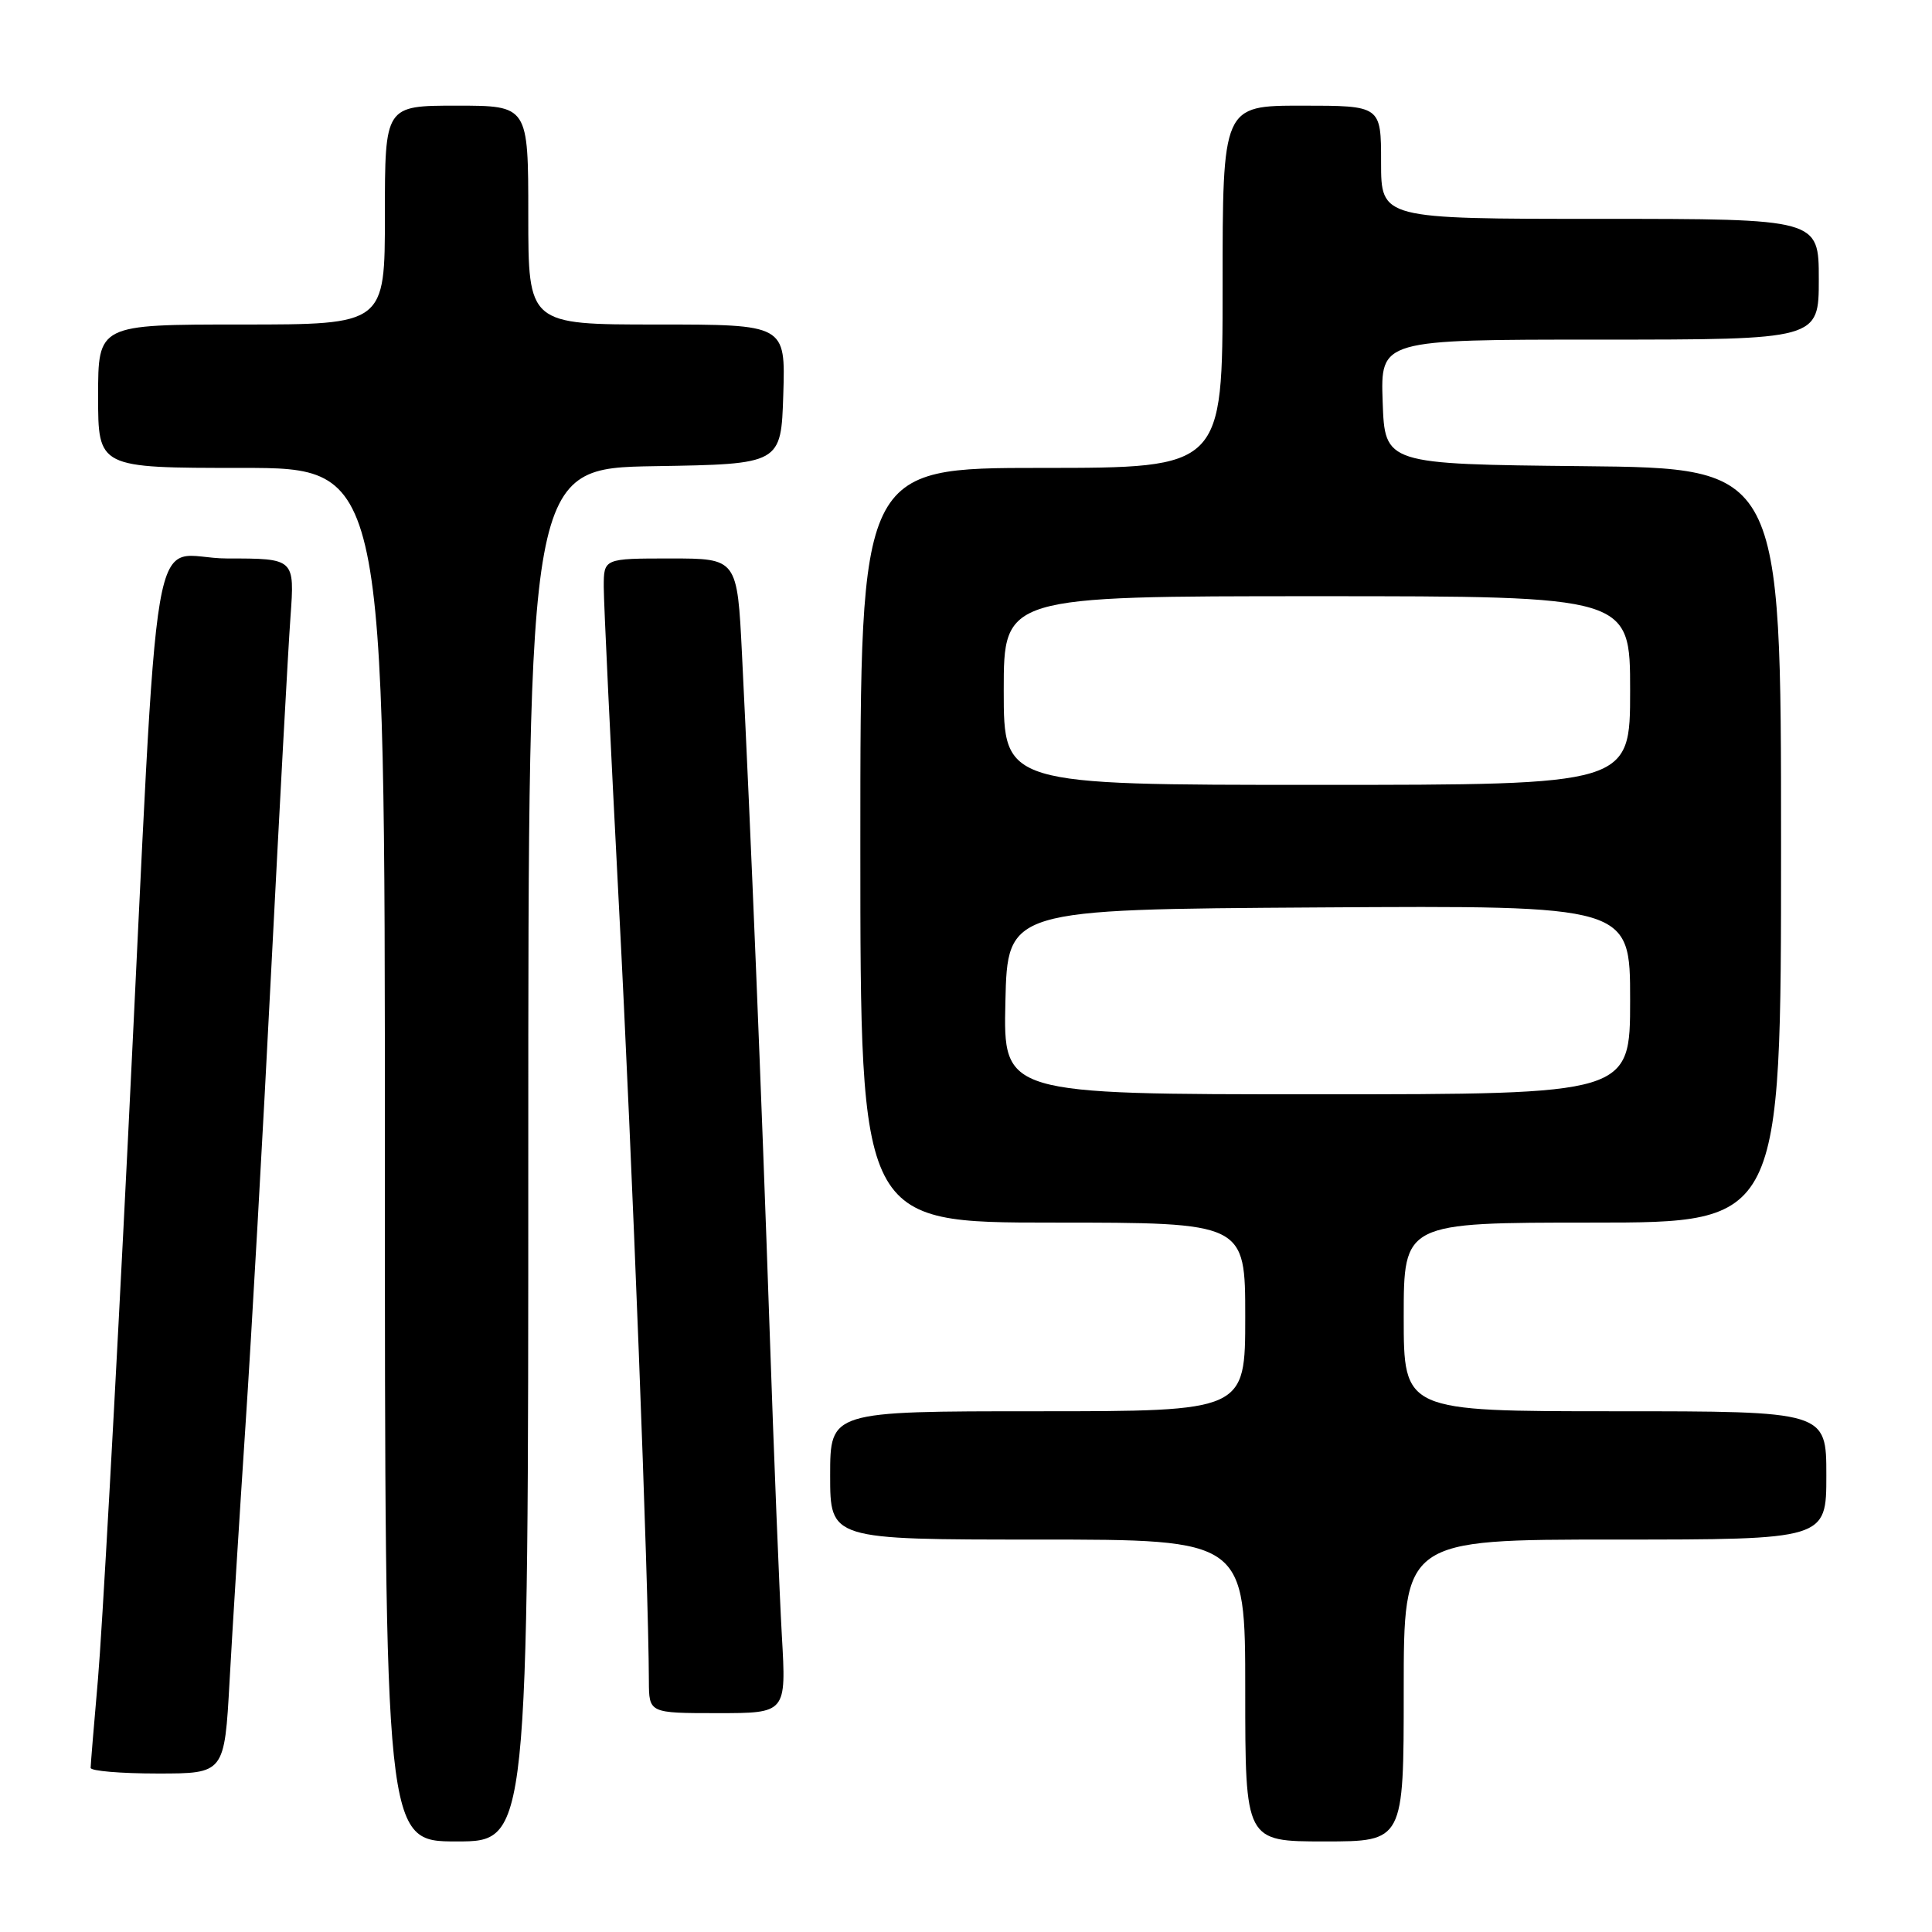 <?xml version="1.0" encoding="UTF-8" standalone="no"?>
<!DOCTYPE svg PUBLIC "-//W3C//DTD SVG 1.1//EN" "http://www.w3.org/Graphics/SVG/1.1/DTD/svg11.dtd" >
<svg xmlns="http://www.w3.org/2000/svg" xmlns:xlink="http://www.w3.org/1999/xlink" version="1.1" viewBox="0 0 256 256">
 <g >
 <path fill="currentColor"
d=" M 70.00 153.02 C 70.00 62.05 70.00 62.05 86.75 61.77 C 103.50 61.50 103.50 61.50 103.79 52.25 C 104.08 43.00 104.08 43.00 87.04 43.00 C 70.00 43.00 70.00 43.00 70.00 28.50 C 70.00 14.00 70.00 14.00 60.50 14.00 C 51.00 14.00 51.00 14.00 51.00 28.50 C 51.00 43.00 51.00 43.00 32.00 43.00 C 13.00 43.00 13.00 43.00 13.00 52.50 C 13.00 62.00 13.00 62.00 32.00 62.00 C 51.00 62.00 51.00 62.00 51.00 153.00 C 51.00 244.00 51.00 244.00 60.50 244.00 C 70.00 244.00 70.00 244.00 70.00 153.02 Z  M 186.00 224.00 C 186.00 204.00 186.00 204.00 214.00 204.00 C 242.00 204.00 242.00 204.00 242.00 195.50 C 242.00 187.00 242.00 187.00 214.00 187.00 C 186.00 187.00 186.00 187.00 186.00 174.50 C 186.00 162.00 186.00 162.00 211.00 162.00 C 236.00 162.00 236.00 162.00 236.00 112.02 C 236.00 62.03 236.00 62.03 209.75 61.77 C 183.50 61.50 183.50 61.50 183.21 53.25 C 182.92 45.00 182.92 45.00 211.96 45.00 C 241.00 45.00 241.00 45.00 241.00 37.00 C 241.00 29.00 241.00 29.00 212.00 29.00 C 183.00 29.00 183.00 29.00 183.00 21.50 C 183.00 14.00 183.00 14.00 172.50 14.00 C 162.00 14.00 162.00 14.00 162.00 38.00 C 162.00 62.00 162.00 62.00 138.00 62.00 C 114.00 62.00 114.00 62.00 114.00 112.00 C 114.00 162.00 114.00 162.00 139.50 162.00 C 165.00 162.00 165.00 162.00 165.00 174.50 C 165.00 187.00 165.00 187.00 137.50 187.00 C 110.00 187.00 110.00 187.00 110.00 195.50 C 110.00 204.00 110.00 204.00 137.50 204.00 C 165.00 204.00 165.00 204.00 165.00 224.00 C 165.00 244.00 165.00 244.00 175.50 244.00 C 186.00 244.00 186.00 244.00 186.00 224.00 Z  M 30.42 222.75 C 30.79 216.01 31.74 200.82 32.52 189.00 C 33.31 177.18 34.85 149.95 35.94 128.50 C 37.04 107.05 38.18 86.01 38.49 81.75 C 39.05 74.00 39.05 74.00 30.11 74.00 C 19.55 74.00 21.26 64.00 16.95 151.00 C 15.30 184.28 13.51 216.45 12.98 222.50 C 12.45 228.55 12.01 233.84 12.01 234.25 C 12.00 234.66 15.99 235.00 20.87 235.00 C 29.74 235.00 29.74 235.00 30.42 222.75 Z  M 103.60 216.75 C 103.28 211.11 102.54 192.78 101.97 176.00 C 100.91 145.03 99.47 109.86 98.32 86.75 C 97.69 74.00 97.69 74.00 88.85 74.00 C 80.00 74.00 80.00 74.00 80.00 77.77 C 80.00 79.84 80.91 98.85 82.01 120.00 C 83.76 153.34 85.94 209.74 85.98 222.75 C 86.00 227.00 86.00 227.00 95.10 227.00 C 104.19 227.00 104.19 227.00 103.60 216.75 Z  M 133.22 132.75 C 133.50 120.50 133.50 120.50 174.75 120.24 C 216.00 119.98 216.00 119.98 216.00 132.49 C 216.00 145.00 216.00 145.00 174.47 145.00 C 132.94 145.00 132.94 145.00 133.22 132.75 Z  M 133.00 91.50 C 133.00 79.00 133.00 79.00 174.50 79.00 C 216.00 79.00 216.00 79.00 216.00 91.50 C 216.00 104.00 216.00 104.00 174.50 104.00 C 133.00 104.00 133.00 104.00 133.00 91.50 Z "/>
</g>
</svg>
